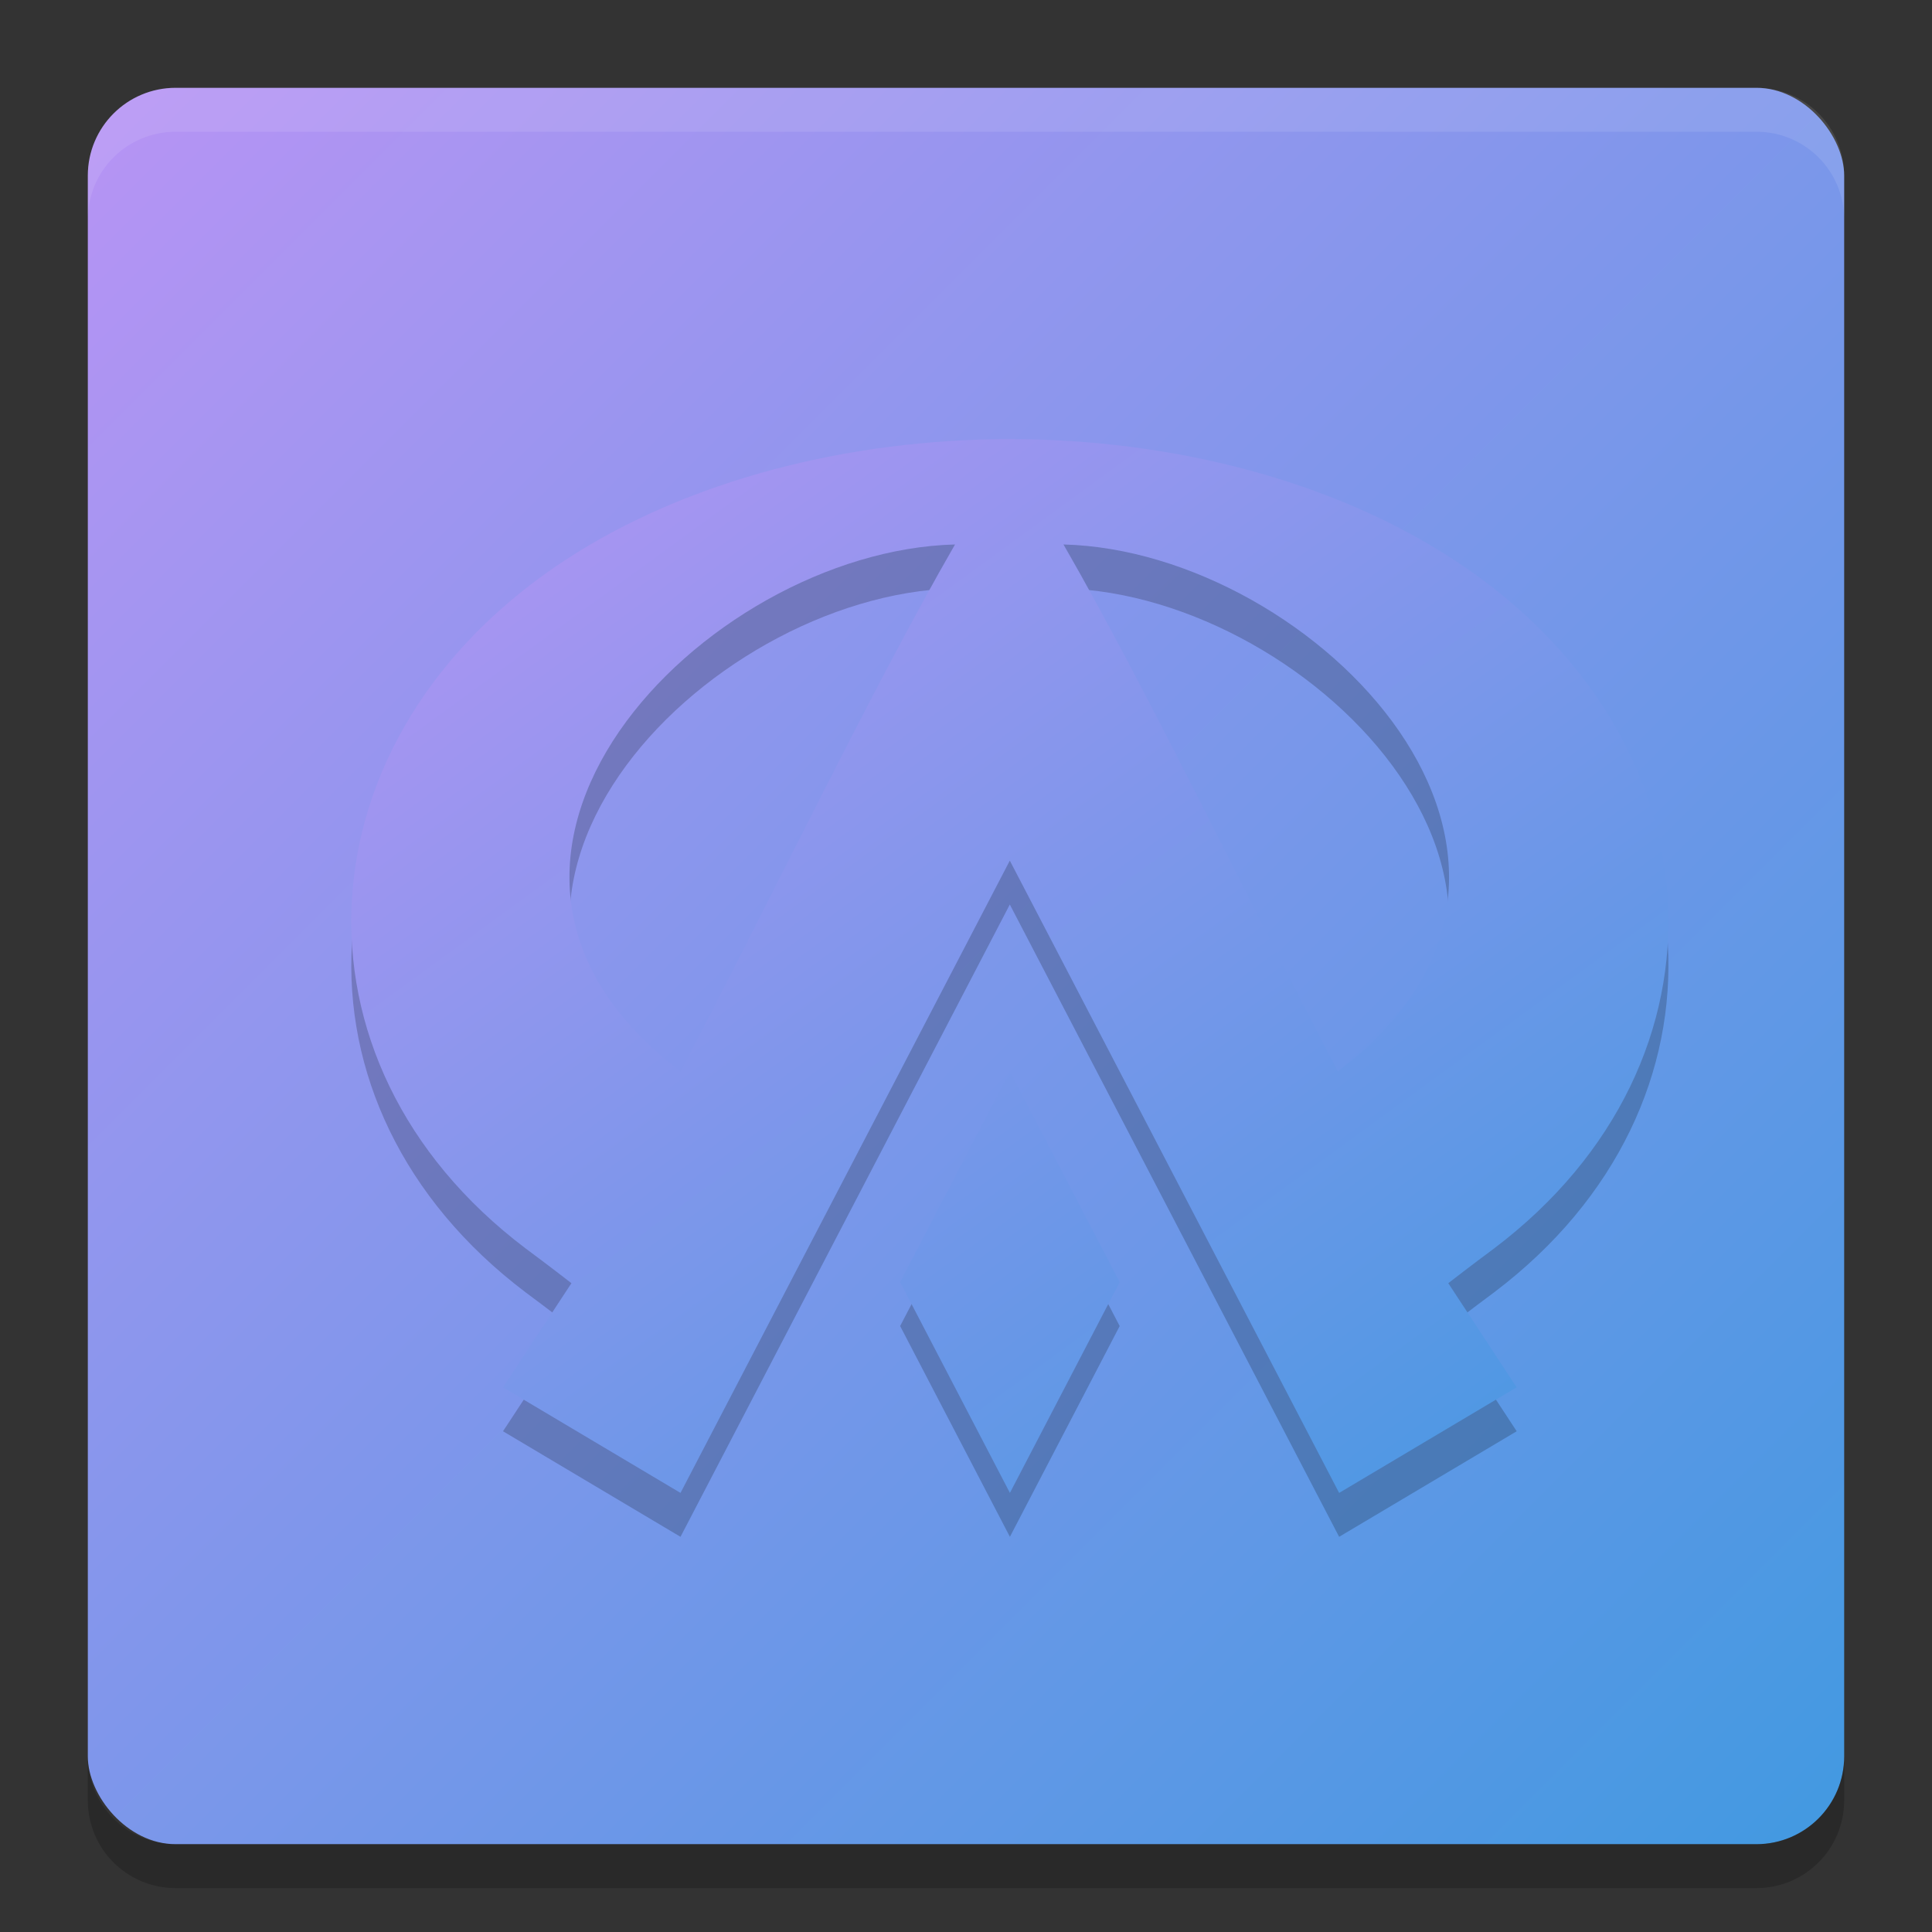 <svg xmlns="http://www.w3.org/2000/svg" width="22" height="22" version="1"><rect width="100%" height="100%" fill="#333333" stroke="none"/><defs>
<linearGradient id="ucPurpleBlue" x1="0%" y1="0%" x2="100%" y2="100%">
  <stop offset="0%" style="stop-color:#B794F4;stop-opacity:1"/>
  <stop offset="100%" style="stop-color:#4299E1;stop-opacity:1"/>
</linearGradient>
</defs>
 <rect fill="url(#ucPurpleBlue)" width="20" height="20" x="1" y="1" rx="1" ry="1"/>
 <path fill="#fff" opacity=".1" d="m2 1c-0.554 0-1 0.446-1 1v0.5c0-0.554 0.446-1 1-1h18c0.554 0 1 0.446 1 1v-0.5c0-0.554-0.446-1-1-1h-18z"/>
 <path opacity=".2" d="m2 21.5c-0.554 0-1-0.446-1-1v-0.5c0 0.554 0.446 1 1 1h18c0.554 0 1-0.446 1-1v0.5c0 0.554-0.446 1-1 1h-18z"/>
 <path opacity=".2" d="m11.5 5.5c-1.831 0.002-3.66 0.462-5.056 1.373-3.068 2.004-3.277 5.713-0.459 7.843 0.259 0.192 0.493 0.373 0.522 0.396l-0.779 1.186 2.021 1.202 3.75-7.2 3.75 7.2 2.022-1.202-0.779-1.186c0.029-0.023 0.263-0.204 0.522-0.396 2.818-2.13 2.609-5.838-0.459-7.842-1.396-0.912-3.224-1.372-5.056-1.374zm-0.625 1.2c-0.955 1.656-2.117 4.082-3.125 6-3.165-2.4 0.262-5.927 3.125-6zm1.235 0c2.863 0.073 6.29 3.6 3.125 6-1.008-1.918-2.17-4.344-3.125-6zm-0.61 6-1.25 2.4 1.25 2.4 1.25-2.4-1.25-2.4z"/>
 <path fill="url(#ucPurpleBlue)" d="m11.5 5c-1.831 0.002-3.66 0.462-5.056 1.373-3.068 2.004-3.277 5.713-0.459 7.843 0.259 0.192 0.493 0.373 0.522 0.396l-0.779 1.186 2.021 1.202 3.75-7.2 3.75 7.2 2.021-1.202-0.778-1.186c0.029-0.023 0.263-0.204 0.522-0.396 2.818-2.13 2.609-5.838-0.459-7.842-1.396-0.912-3.224-1.372-5.056-1.374zm-0.625 1.2c-0.955 1.656-2.117 4.082-3.125 6-3.165-2.4 0.262-5.927 3.125-6zm1.235 0c2.863 0.073 6.29 3.6 3.125 6-1.008-1.918-2.17-4.344-3.125-6zm-0.61 6-1.25 2.4 1.25 2.4 1.25-2.4-1.25-2.4z"/>
</svg>
